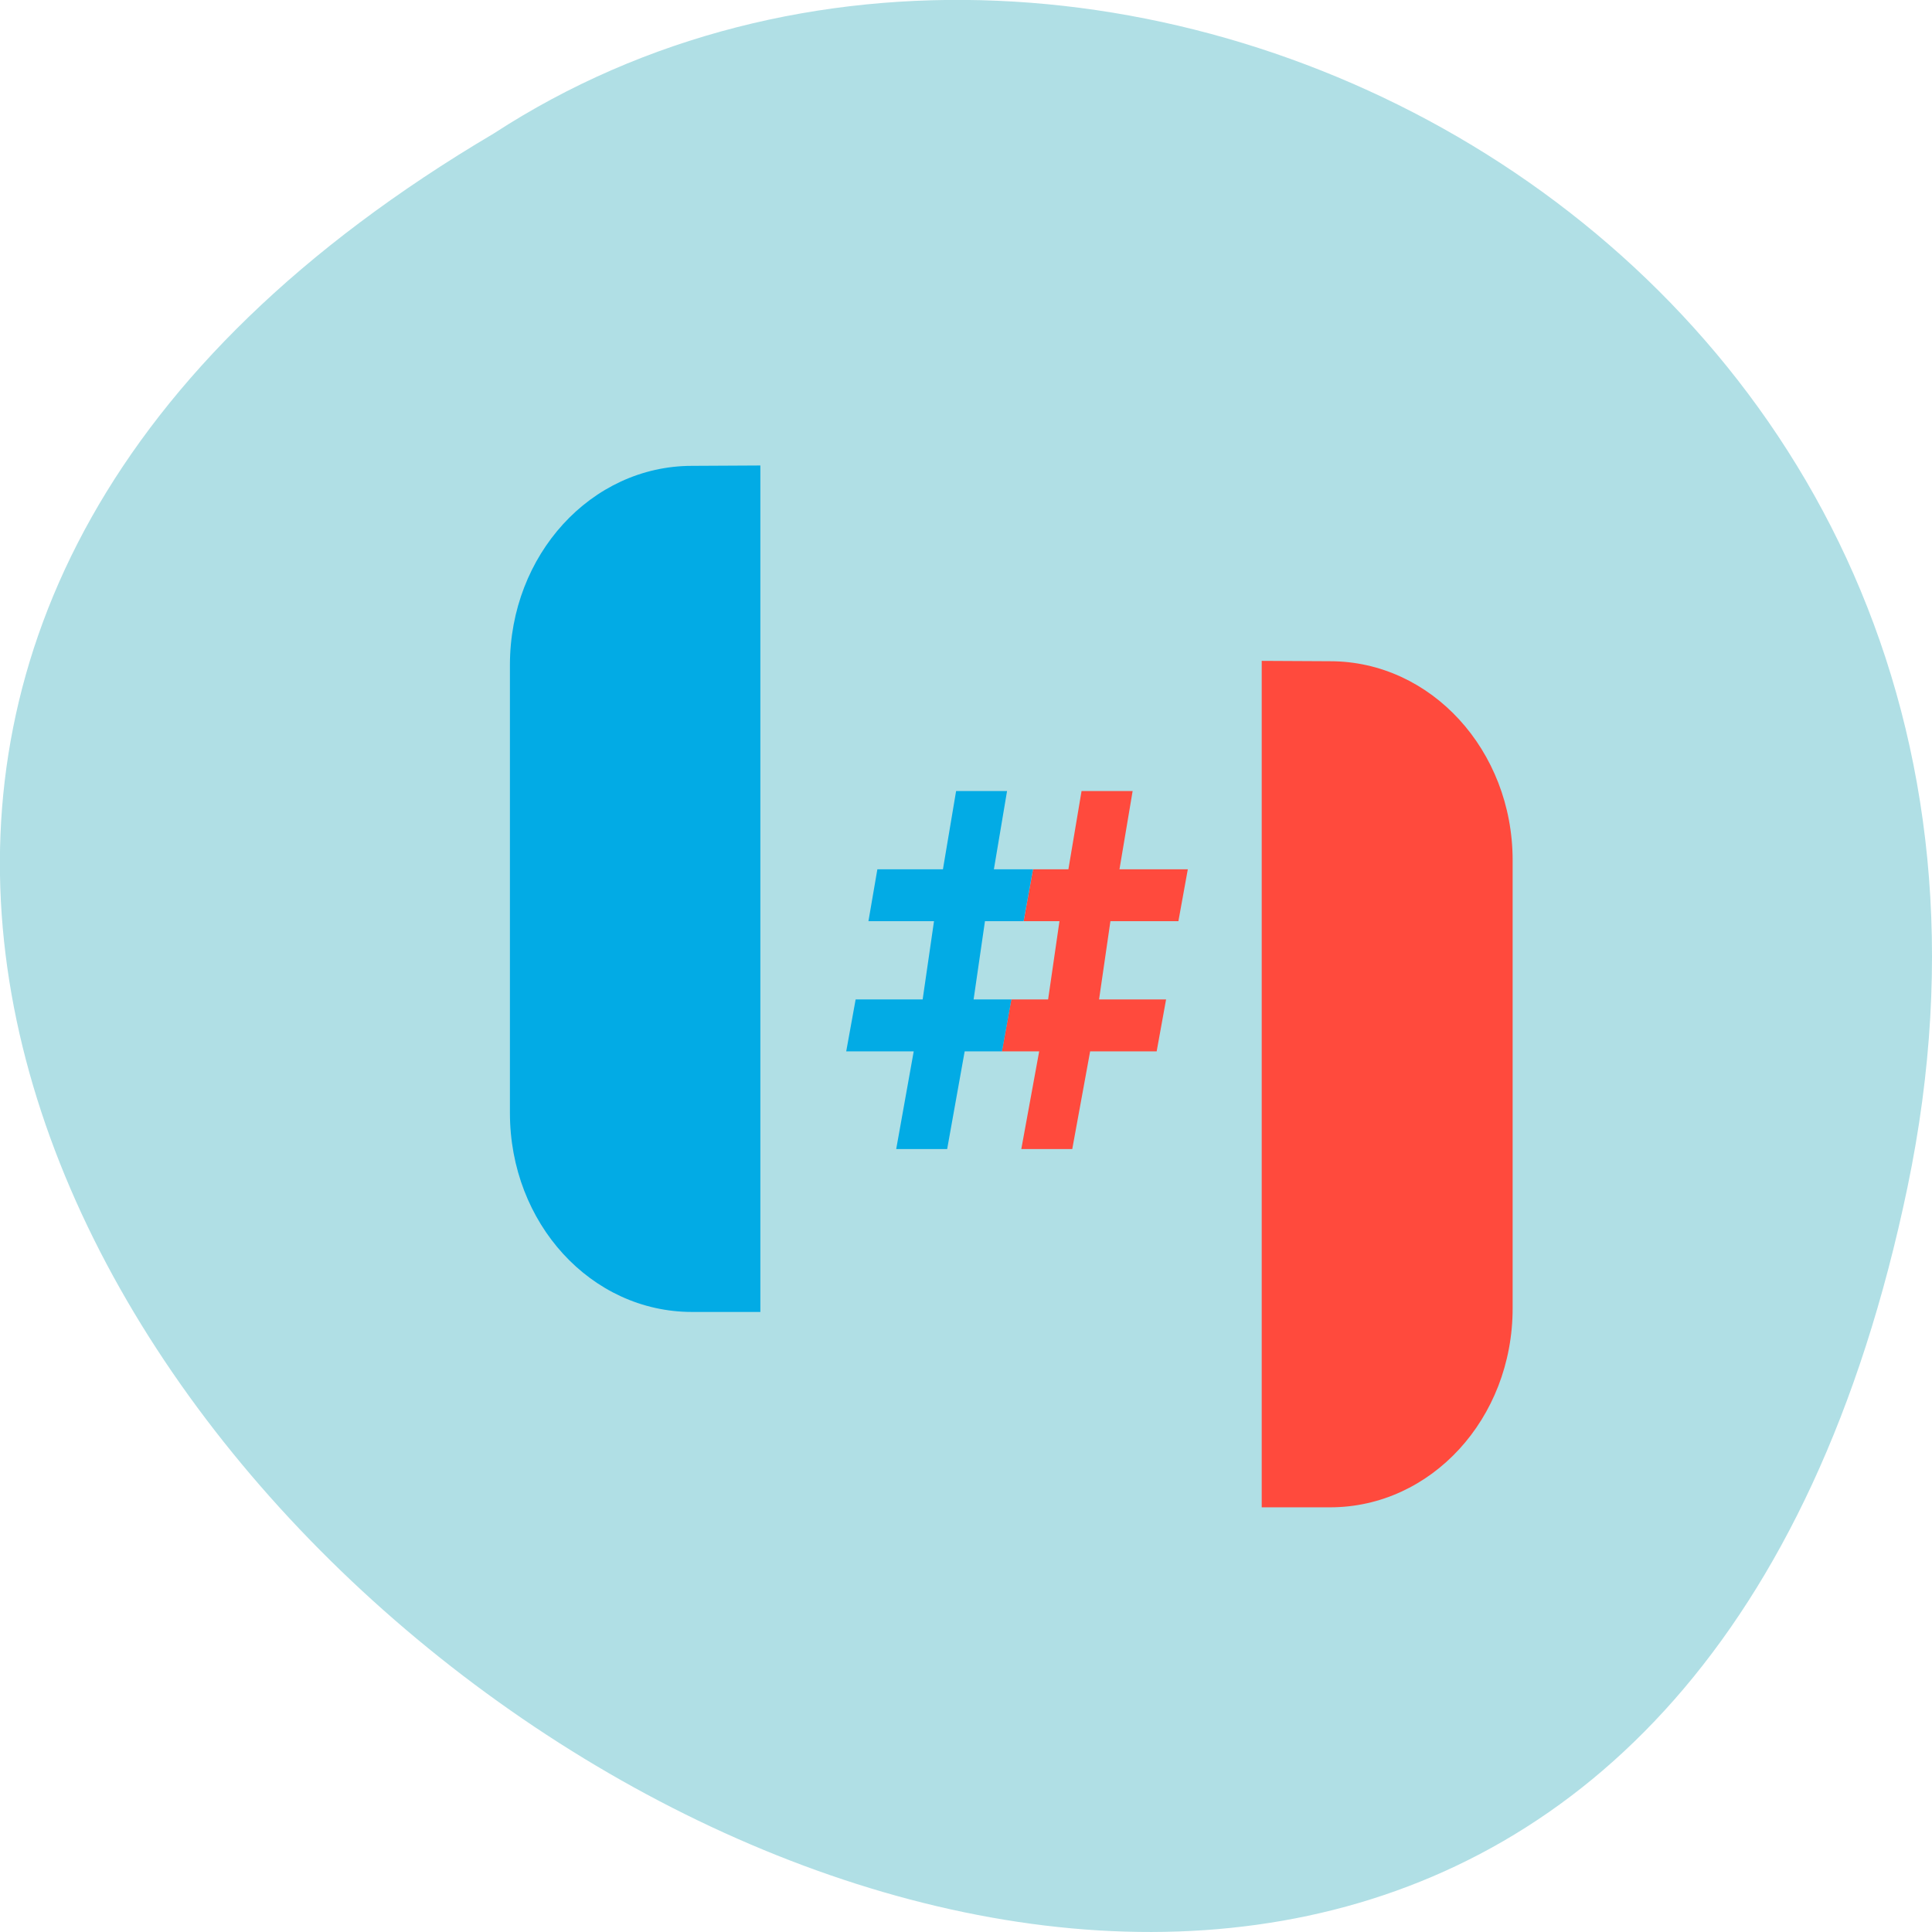 <svg xmlns="http://www.w3.org/2000/svg" viewBox="0 0 16 16"><path d="m 15.797 9.832 c -3.125 14.992 -24.617 -1.102 -11.707 -8.727 c 5.02 -3.266 13.313 1.016 11.707 8.727" fill="#b0dfe5"/><path d="m 6.297 3.855 v 7.01 h -0.566 c -0.836 0 -1.508 -0.734 -1.508 -1.648 v -3.711 c 0 -0.91 0.672 -1.648 1.508 -1.648" fill="#02abe5"/><g fill="#ff4a3d"><path d="m 10.449 5.473 v 7.01 h 0.566 c 0.836 0 1.512 -0.734 1.512 -1.648 v -3.711 c 0 -0.91 -0.676 -1.648 -1.512 -1.648"/><path d="m 8.957 6.551 l -0.109 0.648 h -0.293 l -0.078 0.43 h 0.297 l -0.094 0.648 h -0.305 l -0.078 0.43 h 0.309 l -0.148 0.809 h 0.422 l 0.148 -0.809 h 0.551 l 0.078 -0.43 h -0.555 l 0.094 -0.648 h 0.563 l 0.078 -0.43 h -0.566 l 0.109 -0.648"/></g><path d="m 7.918 6.551 l -0.109 0.648 h -0.543 l -0.074 0.43 h 0.543 l -0.094 0.648 h -0.555 l -0.078 0.43 h 0.559 l -0.145 0.809 h 0.422 l 0.145 -0.809 h 0.309 l 0.078 -0.43 h -0.313 l 0.094 -0.648 h 0.32 l 0.078 -0.43 h -0.324 l 0.109 -0.648" fill="#02abe5"/></svg>